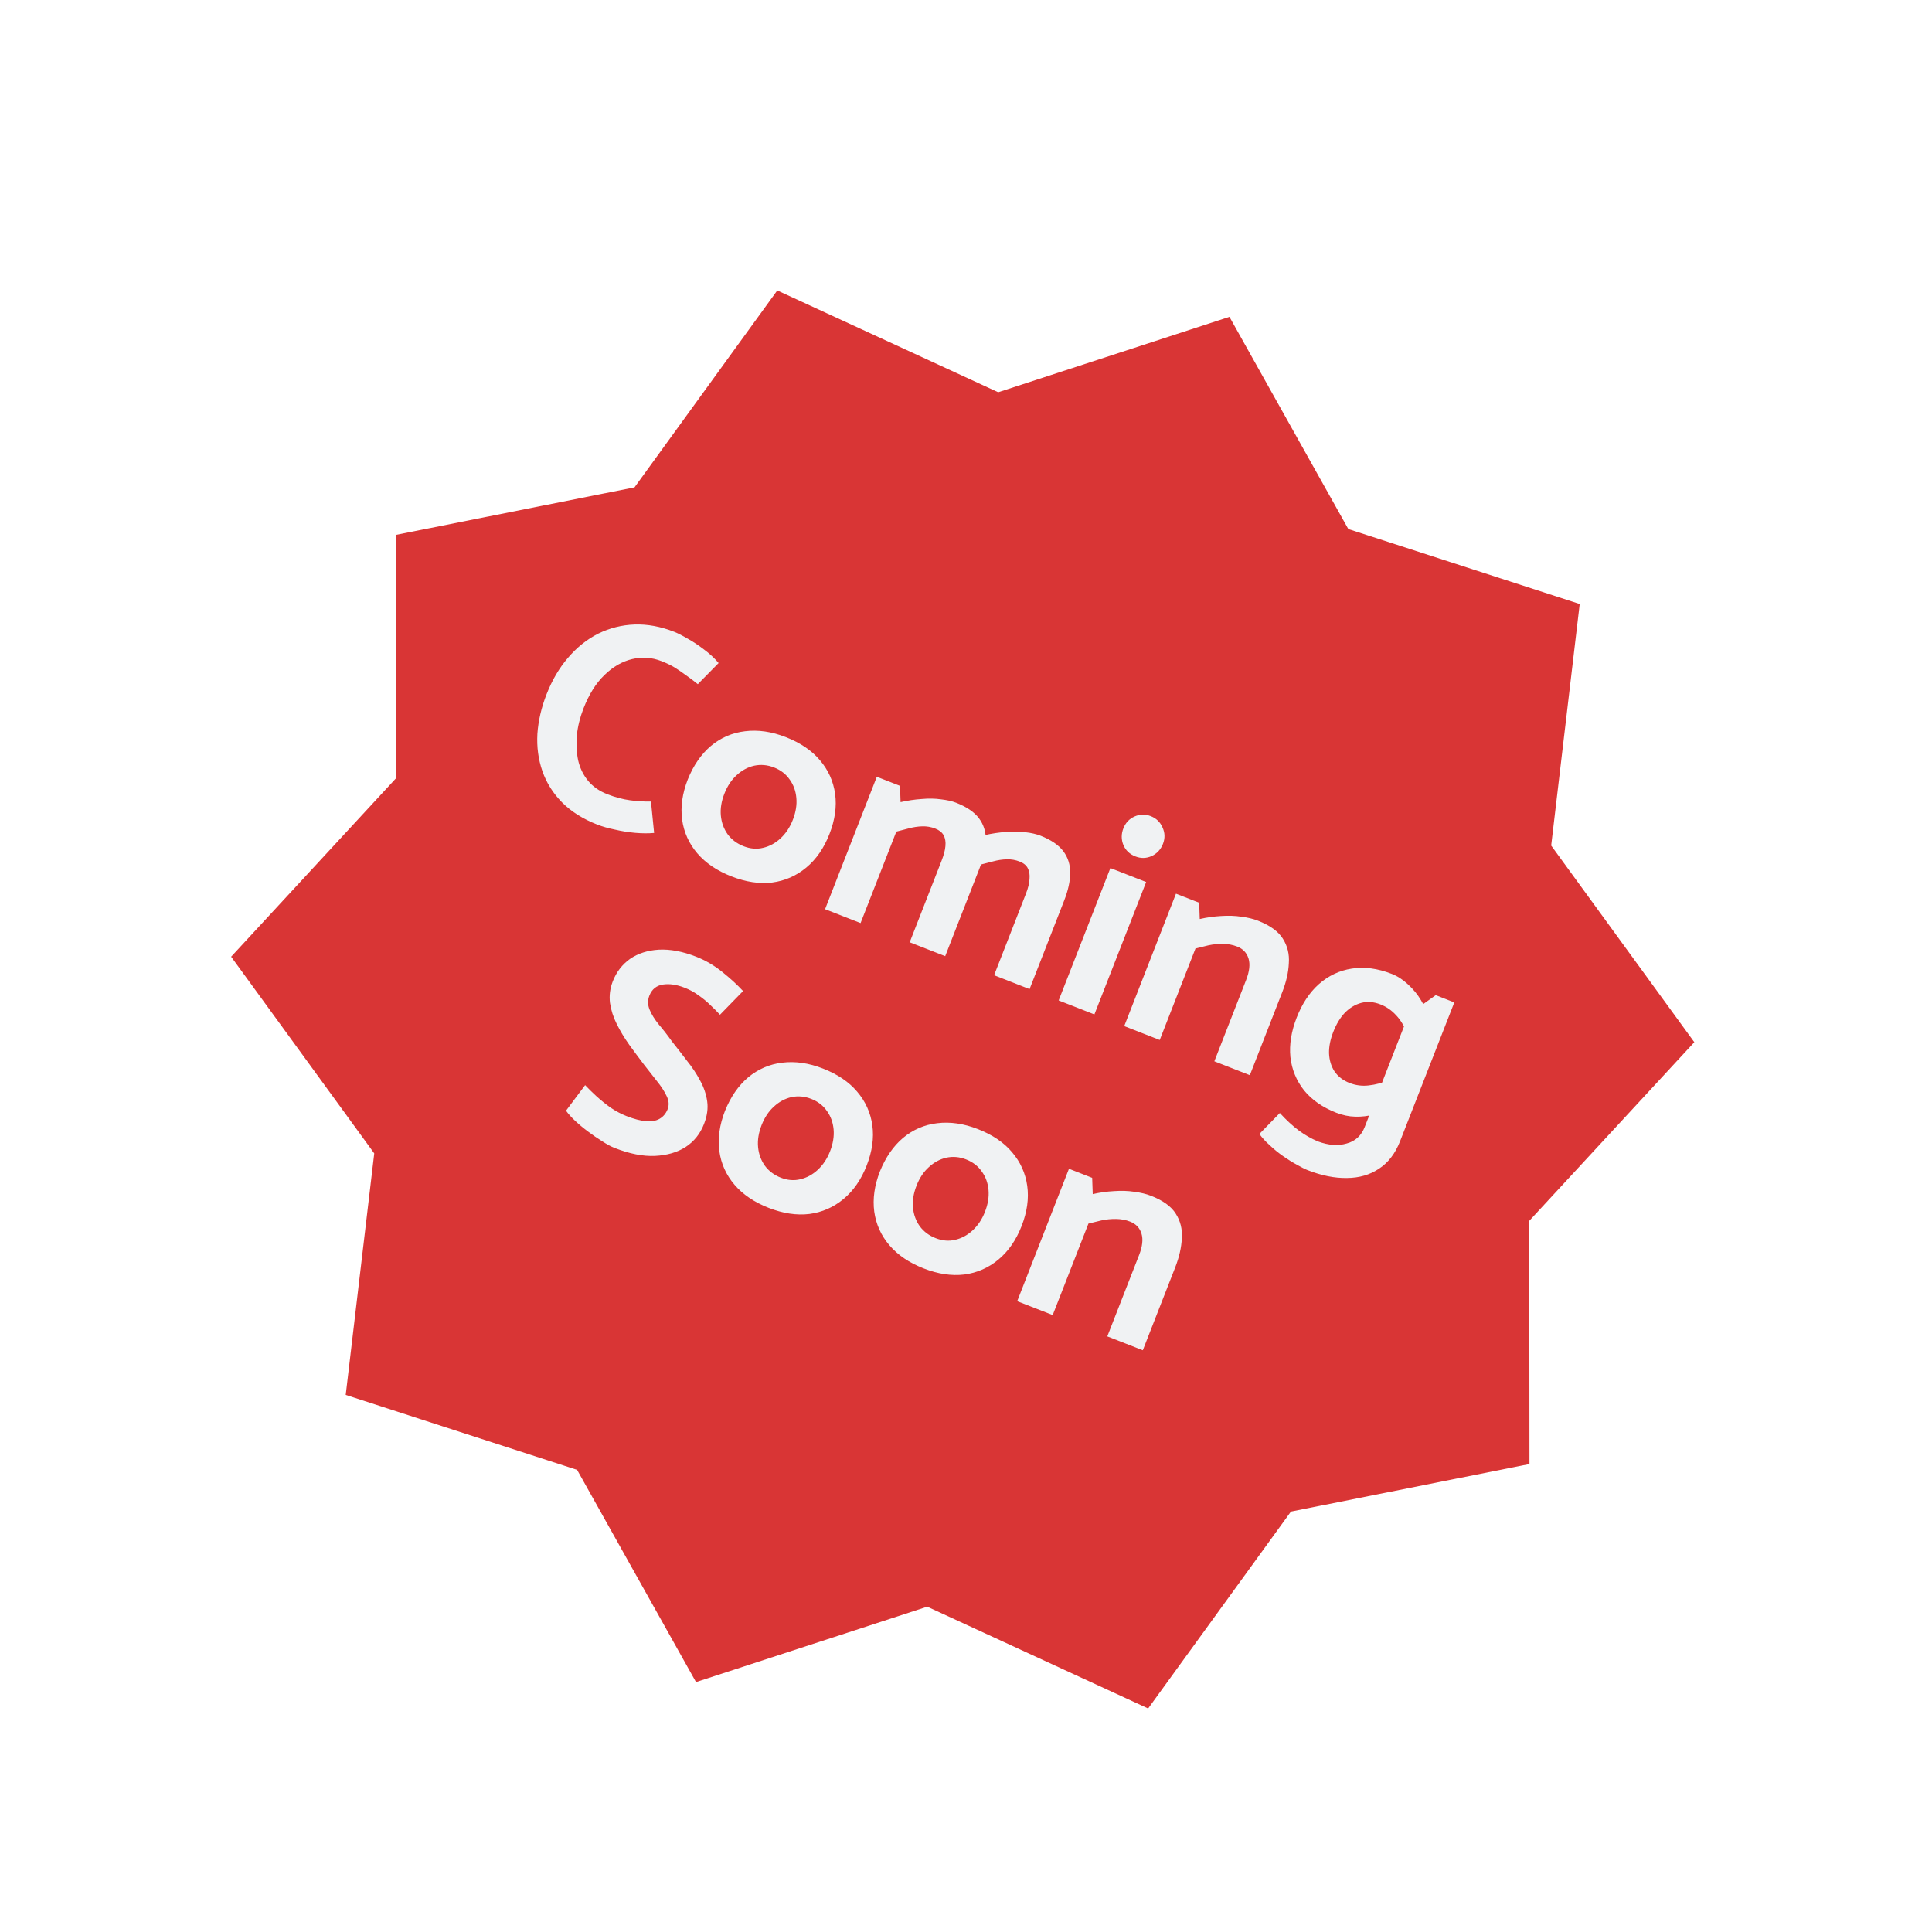 <svg width="72" height="71" viewBox="0 0 72 71" fill="none" xmlns="http://www.w3.org/2000/svg">
<g filter="url(#filter0_d_1943_50451)">
<path d="M45.818 10.169L50.248 18.076L58.871 20.87L57.808 29.871L63.142 37.2L56.991 43.857L56.999 52.921L48.11 54.692L42.788 62.029L34.556 58.236L25.938 61.045L21.507 53.138L12.884 50.344L13.947 41.343L8.614 34.014L14.764 27.357L14.757 18.293L23.646 16.523L28.967 9.185L37.2 12.978L45.818 10.169Z" fill="#D93535"/>
</g>
<path d="M26.781 24.709C26.62 24.52 26.436 24.351 26.23 24.2C26.025 24.042 25.823 23.908 25.624 23.799C25.427 23.683 25.26 23.598 25.125 23.545C24.616 23.346 24.124 23.256 23.648 23.273C23.172 23.29 22.721 23.404 22.295 23.613C21.876 23.824 21.501 24.123 21.171 24.51C20.842 24.89 20.575 25.345 20.368 25.874C20.174 26.369 20.061 26.86 20.027 27.347C20 27.837 20.061 28.299 20.212 28.733C20.363 29.168 20.606 29.556 20.942 29.898C21.284 30.243 21.723 30.52 22.259 30.729C22.449 30.803 22.667 30.865 22.914 30.915C23.164 30.974 23.418 31.014 23.675 31.037C23.933 31.059 24.166 31.06 24.377 31.041L24.26 29.869C24.016 29.875 23.756 29.86 23.481 29.823C23.206 29.786 22.923 29.71 22.631 29.596C22.333 29.48 22.093 29.312 21.913 29.093C21.733 28.874 21.61 28.619 21.544 28.327C21.485 28.038 21.469 27.727 21.498 27.394C21.533 27.064 21.616 26.733 21.745 26.4C21.952 25.871 22.212 25.456 22.525 25.157C22.84 24.85 23.183 24.651 23.555 24.562C23.926 24.472 24.291 24.498 24.651 24.638C24.854 24.718 25.022 24.799 25.154 24.882C25.285 24.965 25.418 25.056 25.552 25.155C25.688 25.247 25.838 25.361 26.005 25.496L26.781 24.709ZM27.257 32.659C26.721 32.45 26.298 32.163 25.986 31.799C25.675 31.435 25.487 31.017 25.421 30.546C25.357 30.067 25.428 29.567 25.632 29.045C25.845 28.518 26.133 28.103 26.494 27.798C26.865 27.49 27.288 27.307 27.764 27.251C28.249 27.19 28.756 27.263 29.285 27.47C29.828 27.682 30.251 27.968 30.556 28.33C30.867 28.694 31.056 29.112 31.122 29.583C31.188 30.055 31.117 30.555 30.91 31.084C30.706 31.606 30.419 32.022 30.048 32.33C29.677 32.639 29.253 32.825 28.774 32.888C28.299 32.945 27.793 32.868 27.257 32.659ZM27.709 31.534C27.96 31.632 28.202 31.652 28.436 31.595C28.676 31.54 28.894 31.422 29.09 31.241C29.286 31.059 29.438 30.829 29.547 30.551C29.658 30.266 29.702 29.994 29.678 29.735C29.655 29.475 29.572 29.247 29.43 29.051C29.29 28.848 29.095 28.697 28.844 28.599C28.599 28.504 28.354 28.482 28.107 28.534C27.866 28.589 27.648 28.707 27.452 28.888C27.259 29.063 27.107 29.293 26.995 29.578C26.884 29.862 26.84 30.135 26.864 30.394C26.888 30.654 26.973 30.886 27.119 31.092C27.268 31.291 27.465 31.438 27.709 31.534ZM32.071 34.399L33.403 30.991C33.55 30.954 33.706 30.914 33.873 30.869C34.038 30.824 34.205 30.799 34.371 30.794C34.537 30.789 34.698 30.816 34.854 30.877C35.004 30.936 35.108 31.019 35.167 31.128C35.226 31.238 35.248 31.371 35.233 31.53C35.221 31.681 35.172 31.866 35.087 32.083L33.902 35.115L35.225 35.632L36.513 32.335C36.662 31.955 36.737 31.613 36.738 31.309C36.743 30.997 36.657 30.726 36.482 30.493C36.307 30.261 36.023 30.067 35.63 29.914C35.48 29.855 35.294 29.814 35.069 29.788C34.847 29.756 34.606 29.752 34.346 29.776C34.09 29.793 33.828 29.831 33.562 29.892L33.541 29.285L32.676 28.947L30.748 33.882L32.071 34.399ZM36.547 32.219C36.694 32.183 36.851 32.142 37.017 32.098C37.183 32.053 37.349 32.028 37.515 32.023C37.681 32.017 37.843 32.045 37.998 32.106C38.148 32.164 38.248 32.247 38.301 32.353C38.36 32.462 38.382 32.596 38.367 32.754C38.361 32.908 38.316 33.094 38.231 33.311L37.047 36.343L38.369 36.86L39.657 33.563C39.806 33.184 39.881 32.842 39.883 32.537C39.887 32.226 39.801 31.954 39.627 31.722C39.452 31.489 39.167 31.296 38.774 31.142C38.618 31.081 38.428 31.038 38.203 31.013C37.987 30.983 37.75 30.981 37.491 31.004C37.234 31.021 36.972 31.06 36.706 31.12L36.547 32.219ZM40.785 37.804L42.714 32.869L41.381 32.349L39.453 37.283L40.785 37.804ZM42.313 31.915C42.516 31.995 42.717 31.991 42.915 31.904C43.116 31.811 43.257 31.659 43.34 31.448C43.422 31.238 43.416 31.033 43.322 30.832C43.236 30.634 43.09 30.495 42.887 30.415C42.683 30.336 42.483 30.34 42.285 30.426C42.086 30.513 41.946 30.662 41.864 30.872C41.782 31.082 41.783 31.29 41.867 31.495C41.954 31.693 42.102 31.833 42.313 31.915ZM43.22 38.756L44.552 35.347C44.699 35.31 44.859 35.271 45.032 35.229C45.211 35.19 45.394 35.172 45.581 35.174C45.767 35.177 45.942 35.21 46.105 35.274C46.322 35.358 46.463 35.507 46.529 35.721C46.594 35.934 46.564 36.2 46.44 36.519L45.255 39.551L46.578 40.068L47.786 36.974C47.935 36.594 48.016 36.236 48.031 35.897C48.056 35.555 47.98 35.248 47.805 34.976C47.636 34.707 47.328 34.485 46.88 34.31C46.704 34.241 46.497 34.191 46.258 34.161C46.03 34.126 45.779 34.118 45.506 34.136C45.242 34.151 44.977 34.188 44.711 34.248L44.69 33.642L43.825 33.304L41.897 38.239L43.22 38.756ZM54.198 37.357L53.506 37.086L52.497 37.806L50.859 41.999C50.732 42.324 50.507 42.53 50.184 42.615C49.866 42.709 49.509 42.683 49.113 42.536C48.864 42.431 48.628 42.296 48.403 42.13C48.179 41.964 47.943 41.747 47.696 41.478L46.934 42.259C47.035 42.401 47.164 42.541 47.321 42.68C47.474 42.826 47.641 42.962 47.819 43.086C47.997 43.21 48.167 43.316 48.328 43.403C48.494 43.498 48.628 43.566 48.73 43.606C49.252 43.81 49.742 43.908 50.199 43.899C50.653 43.896 51.05 43.782 51.389 43.554C51.735 43.33 51.998 42.987 52.178 42.526L54.198 37.357ZM51.869 40.224C51.547 40.348 51.26 40.423 51.007 40.45C50.761 40.479 50.523 40.448 50.292 40.358C50.055 40.265 49.868 40.122 49.733 39.928C49.607 39.73 49.539 39.505 49.529 39.25C49.525 38.999 49.578 38.734 49.687 38.456C49.801 38.164 49.944 37.927 50.117 37.744C50.3 37.558 50.504 37.434 50.731 37.374C50.958 37.314 51.196 37.333 51.447 37.431C51.671 37.519 51.865 37.653 52.029 37.835C52.202 38.012 52.359 38.28 52.5 38.64L53.216 37.888C53.175 37.692 53.088 37.486 52.953 37.269C52.826 37.055 52.664 36.859 52.468 36.681C52.279 36.505 52.079 36.376 51.868 36.294C51.339 36.087 50.841 36.022 50.374 36.097C49.916 36.168 49.508 36.361 49.151 36.675C48.803 36.985 48.527 37.401 48.323 37.923C48.122 38.439 48.044 38.928 48.089 39.392C48.142 39.858 48.312 40.272 48.6 40.635C48.891 40.991 49.291 41.269 49.8 41.468C50.037 41.56 50.272 41.609 50.505 41.614C50.745 41.622 50.982 41.593 51.218 41.529C51.457 41.458 51.687 41.36 51.908 41.236L51.869 40.224ZM21.094 41.392C21.18 41.512 21.295 41.639 21.438 41.773C21.581 41.907 21.74 42.039 21.916 42.17C22.091 42.302 22.264 42.42 22.434 42.525C22.608 42.64 22.766 42.726 22.908 42.781C23.465 42.999 23.966 43.097 24.412 43.076C24.858 43.054 25.237 42.945 25.549 42.746C25.864 42.541 26.093 42.255 26.236 41.888C26.353 41.59 26.393 41.308 26.355 41.044C26.318 40.779 26.231 40.522 26.094 40.273C25.959 40.017 25.794 39.769 25.599 39.528C25.413 39.283 25.226 39.042 25.037 38.804C24.876 38.577 24.714 38.369 24.553 38.181C24.395 37.986 24.28 37.801 24.208 37.624C24.136 37.448 24.134 37.275 24.2 37.105C24.293 36.867 24.46 36.73 24.702 36.691C24.944 36.653 25.214 36.692 25.512 36.808C25.709 36.885 25.883 36.981 26.034 37.094C26.194 37.204 26.339 37.323 26.469 37.452C26.601 37.574 26.721 37.695 26.831 37.816L27.692 36.933C27.478 36.701 27.219 36.463 26.915 36.219C26.612 35.975 26.287 35.786 25.941 35.651C25.439 35.455 24.977 35.368 24.553 35.39C24.137 35.415 23.779 35.529 23.481 35.733C23.189 35.94 22.974 36.219 22.836 36.572C22.733 36.837 22.699 37.105 22.733 37.376C22.771 37.641 22.855 37.905 22.987 38.167C23.119 38.43 23.273 38.686 23.45 38.935C23.633 39.186 23.817 39.434 24.003 39.679C24.166 39.883 24.325 40.086 24.481 40.288C24.639 40.483 24.759 40.666 24.84 40.839C24.928 41.014 24.942 41.179 24.881 41.335C24.817 41.498 24.715 41.619 24.575 41.697C24.445 41.771 24.277 41.799 24.073 41.782C23.869 41.765 23.627 41.702 23.349 41.593C23.152 41.516 22.955 41.412 22.756 41.279C22.567 41.143 22.389 40.999 22.221 40.847C22.061 40.699 21.922 40.562 21.806 40.439L21.094 41.392ZM28.644 45.011C28.109 44.801 27.685 44.515 27.374 44.151C27.062 43.787 26.874 43.369 26.808 42.898C26.744 42.419 26.815 41.919 27.019 41.397C27.233 40.87 27.52 40.455 27.881 40.15C28.252 39.842 28.675 39.659 29.151 39.602C29.636 39.542 30.143 39.615 30.672 39.822C31.215 40.034 31.638 40.32 31.943 40.682C32.254 41.046 32.443 41.464 32.509 41.935C32.575 42.407 32.504 42.907 32.298 43.436C32.093 43.958 31.806 44.374 31.435 44.682C31.064 44.991 30.64 45.177 30.162 45.24C29.686 45.297 29.18 45.22 28.644 45.011ZM29.096 43.886C29.347 43.984 29.589 44.004 29.823 43.947C30.063 43.892 30.281 43.774 30.477 43.593C30.673 43.411 30.826 43.181 30.934 42.903C31.046 42.618 31.089 42.346 31.066 42.087C31.042 41.827 30.959 41.599 30.817 41.403C30.677 41.2 30.482 41.049 30.231 40.951C29.987 40.856 29.741 40.834 29.494 40.886C29.254 40.941 29.035 41.059 28.84 41.24C28.646 41.415 28.494 41.645 28.382 41.929C28.271 42.214 28.227 42.487 28.251 42.746C28.275 43.005 28.36 43.238 28.506 43.444C28.655 43.643 28.852 43.79 29.096 43.886ZM34.418 47.267C33.882 47.057 33.458 46.771 33.147 46.407C32.836 46.043 32.647 45.625 32.581 45.153C32.518 44.675 32.588 44.175 32.792 43.653C33.006 43.126 33.293 42.711 33.654 42.406C34.025 42.097 34.449 41.915 34.924 41.858C35.409 41.798 35.916 41.871 36.445 42.078C36.988 42.29 37.412 42.576 37.716 42.938C38.027 43.302 38.216 43.719 38.282 44.191C38.348 44.662 38.278 45.163 38.071 45.692C37.867 46.214 37.579 46.63 37.209 46.938C36.838 47.247 36.413 47.433 35.935 47.496C35.459 47.553 34.953 47.476 34.418 47.267ZM34.869 46.141C35.12 46.239 35.362 46.26 35.596 46.203C35.836 46.148 36.054 46.03 36.25 45.848C36.446 45.667 36.599 45.437 36.707 45.159C36.819 44.874 36.862 44.602 36.839 44.342C36.815 44.083 36.732 43.855 36.59 43.659C36.45 43.456 36.255 43.305 36.004 43.207C35.76 43.111 35.514 43.09 35.267 43.142C35.027 43.197 34.809 43.315 34.613 43.496C34.419 43.671 34.267 43.9 34.156 44.185C34.044 44.47 34.001 44.742 34.024 45.002C34.048 45.261 34.133 45.494 34.279 45.7C34.428 45.899 34.625 46.046 34.869 46.141ZM39.231 49.007L40.563 45.598C40.71 45.562 40.87 45.523 41.043 45.481C41.222 45.442 41.406 45.423 41.592 45.426C41.779 45.428 41.954 45.461 42.117 45.525C42.334 45.61 42.475 45.759 42.54 45.972C42.605 46.185 42.576 46.451 42.451 46.77L41.266 49.802L42.589 50.319L43.798 47.226C43.946 46.846 44.028 46.487 44.043 46.149C44.067 45.806 43.991 45.499 43.816 45.227C43.648 44.958 43.34 44.736 42.892 44.561C42.715 44.492 42.508 44.443 42.27 44.412C42.041 44.377 41.79 44.369 41.517 44.388C41.253 44.402 40.989 44.439 40.723 44.499L40.702 43.893L39.837 43.555L37.908 48.49L39.231 49.007Z" fill="#F0F2F3"/>
<defs>
<filter id="filter0_d_1943_50451" x="8.613" y="9.185" width="54.529" height="54.483" filterUnits="userSpaceOnUse" color-interpolation-filters="sRGB">
<feFlood flood-opacity="0" result="BackgroundImageFix"/>
<feColorMatrix in="SourceAlpha" type="matrix" values="0 0 0 0 0 0 0 0 0 0 0 0 0 0 0 0 0 0 127 0" result="hardAlpha"/>
<feOffset dy="1.639"/>
<feComposite in2="hardAlpha" operator="out"/>
<feColorMatrix type="matrix" values="0 0 0 0 0.208 0 0 0 0 0.329 0 0 0 0 0.925 0 0 0 1 0"/>
<feBlend mode="normal" in2="BackgroundImageFix" result="effect1_dropShadow_1943_50451"/>
<feBlend mode="normal" in="SourceGraphic" in2="effect1_dropShadow_1943_50451" result="shape"/>
</filter>
</defs>
<!-- CUMING SOON -->
</svg>
